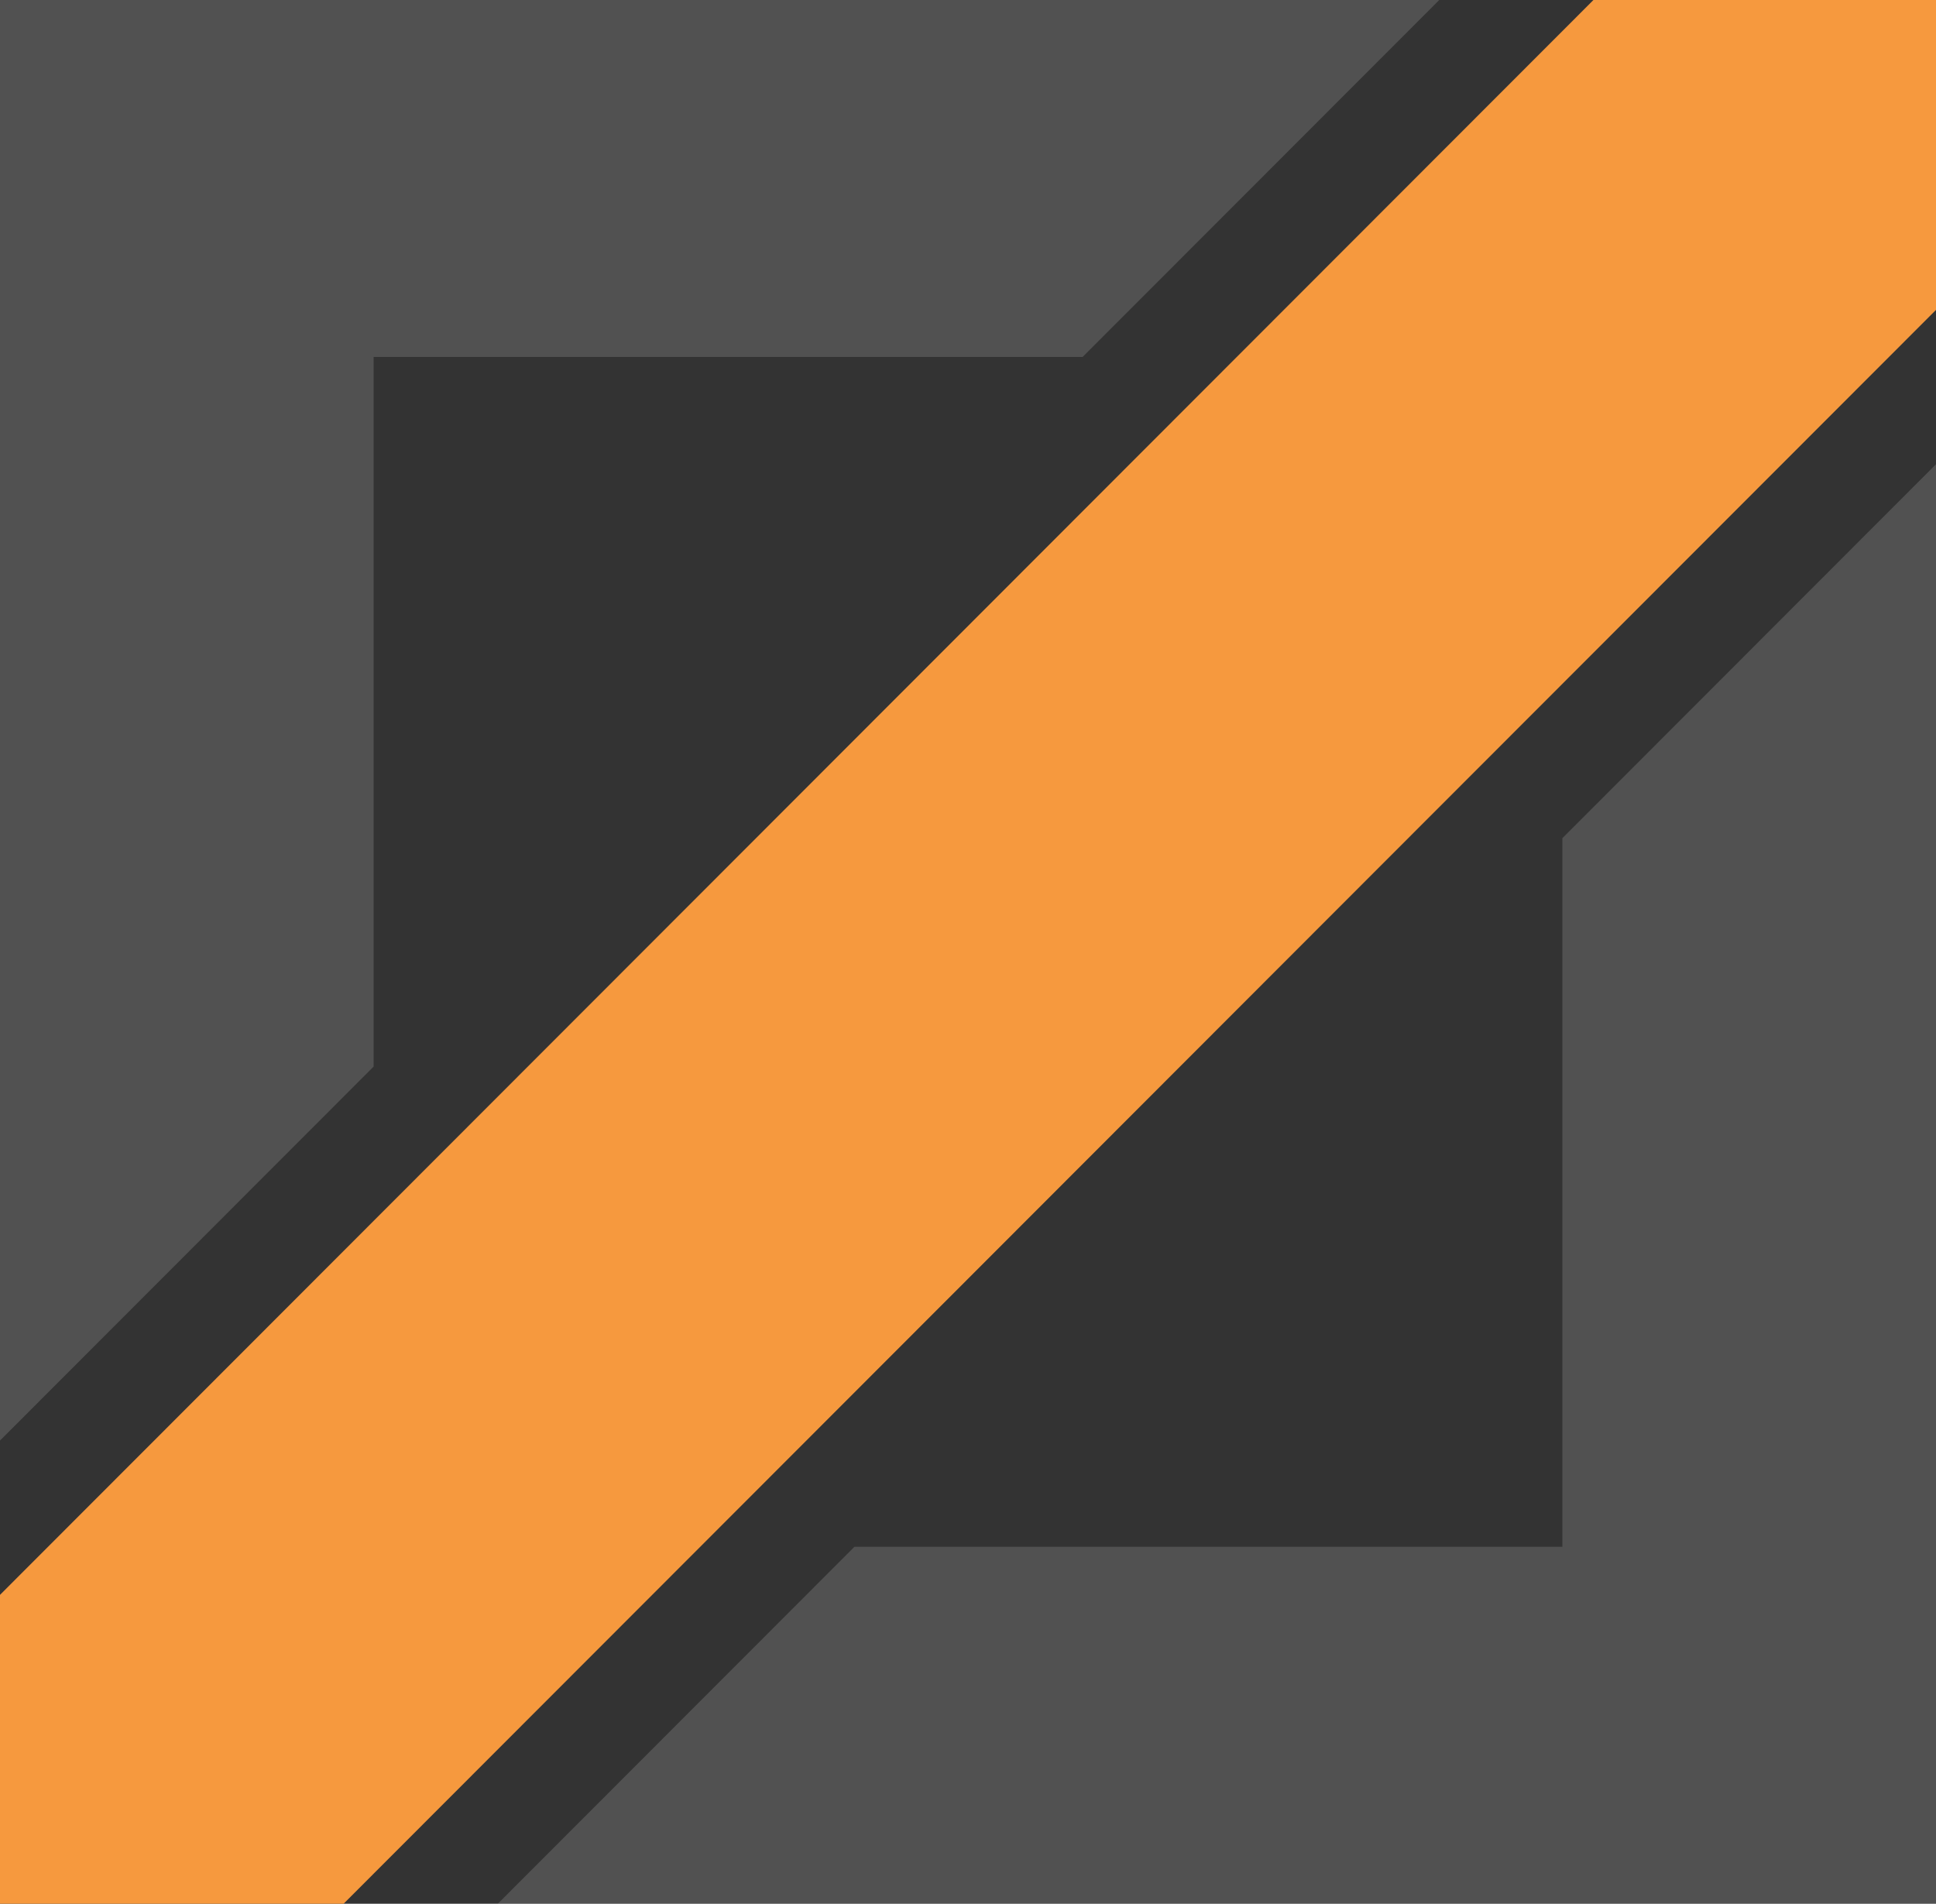 <svg width="121" height="119" viewBox="0 0 121 119" fill="none" xmlns="http://www.w3.org/2000/svg">
<rect x="0" y="0" width="121" height="119" fill="#333333" stroke="none"/>
<path d="M0 0H89.953L67.664 22.312H23.351V66.671L0 90.046V0Z" fill="white" fill-opacity="0.15"/>
<path d="M31.112 119H121V29.019L97.649 52.394V96.688H53.401L31.112 119Z" fill="white" fill-opacity="0.15"/>
<path d="M121 19.371L21.475 119H0V99.692L99.59 0H121V19.371Z" fill="#F6993E"/>
</svg>
